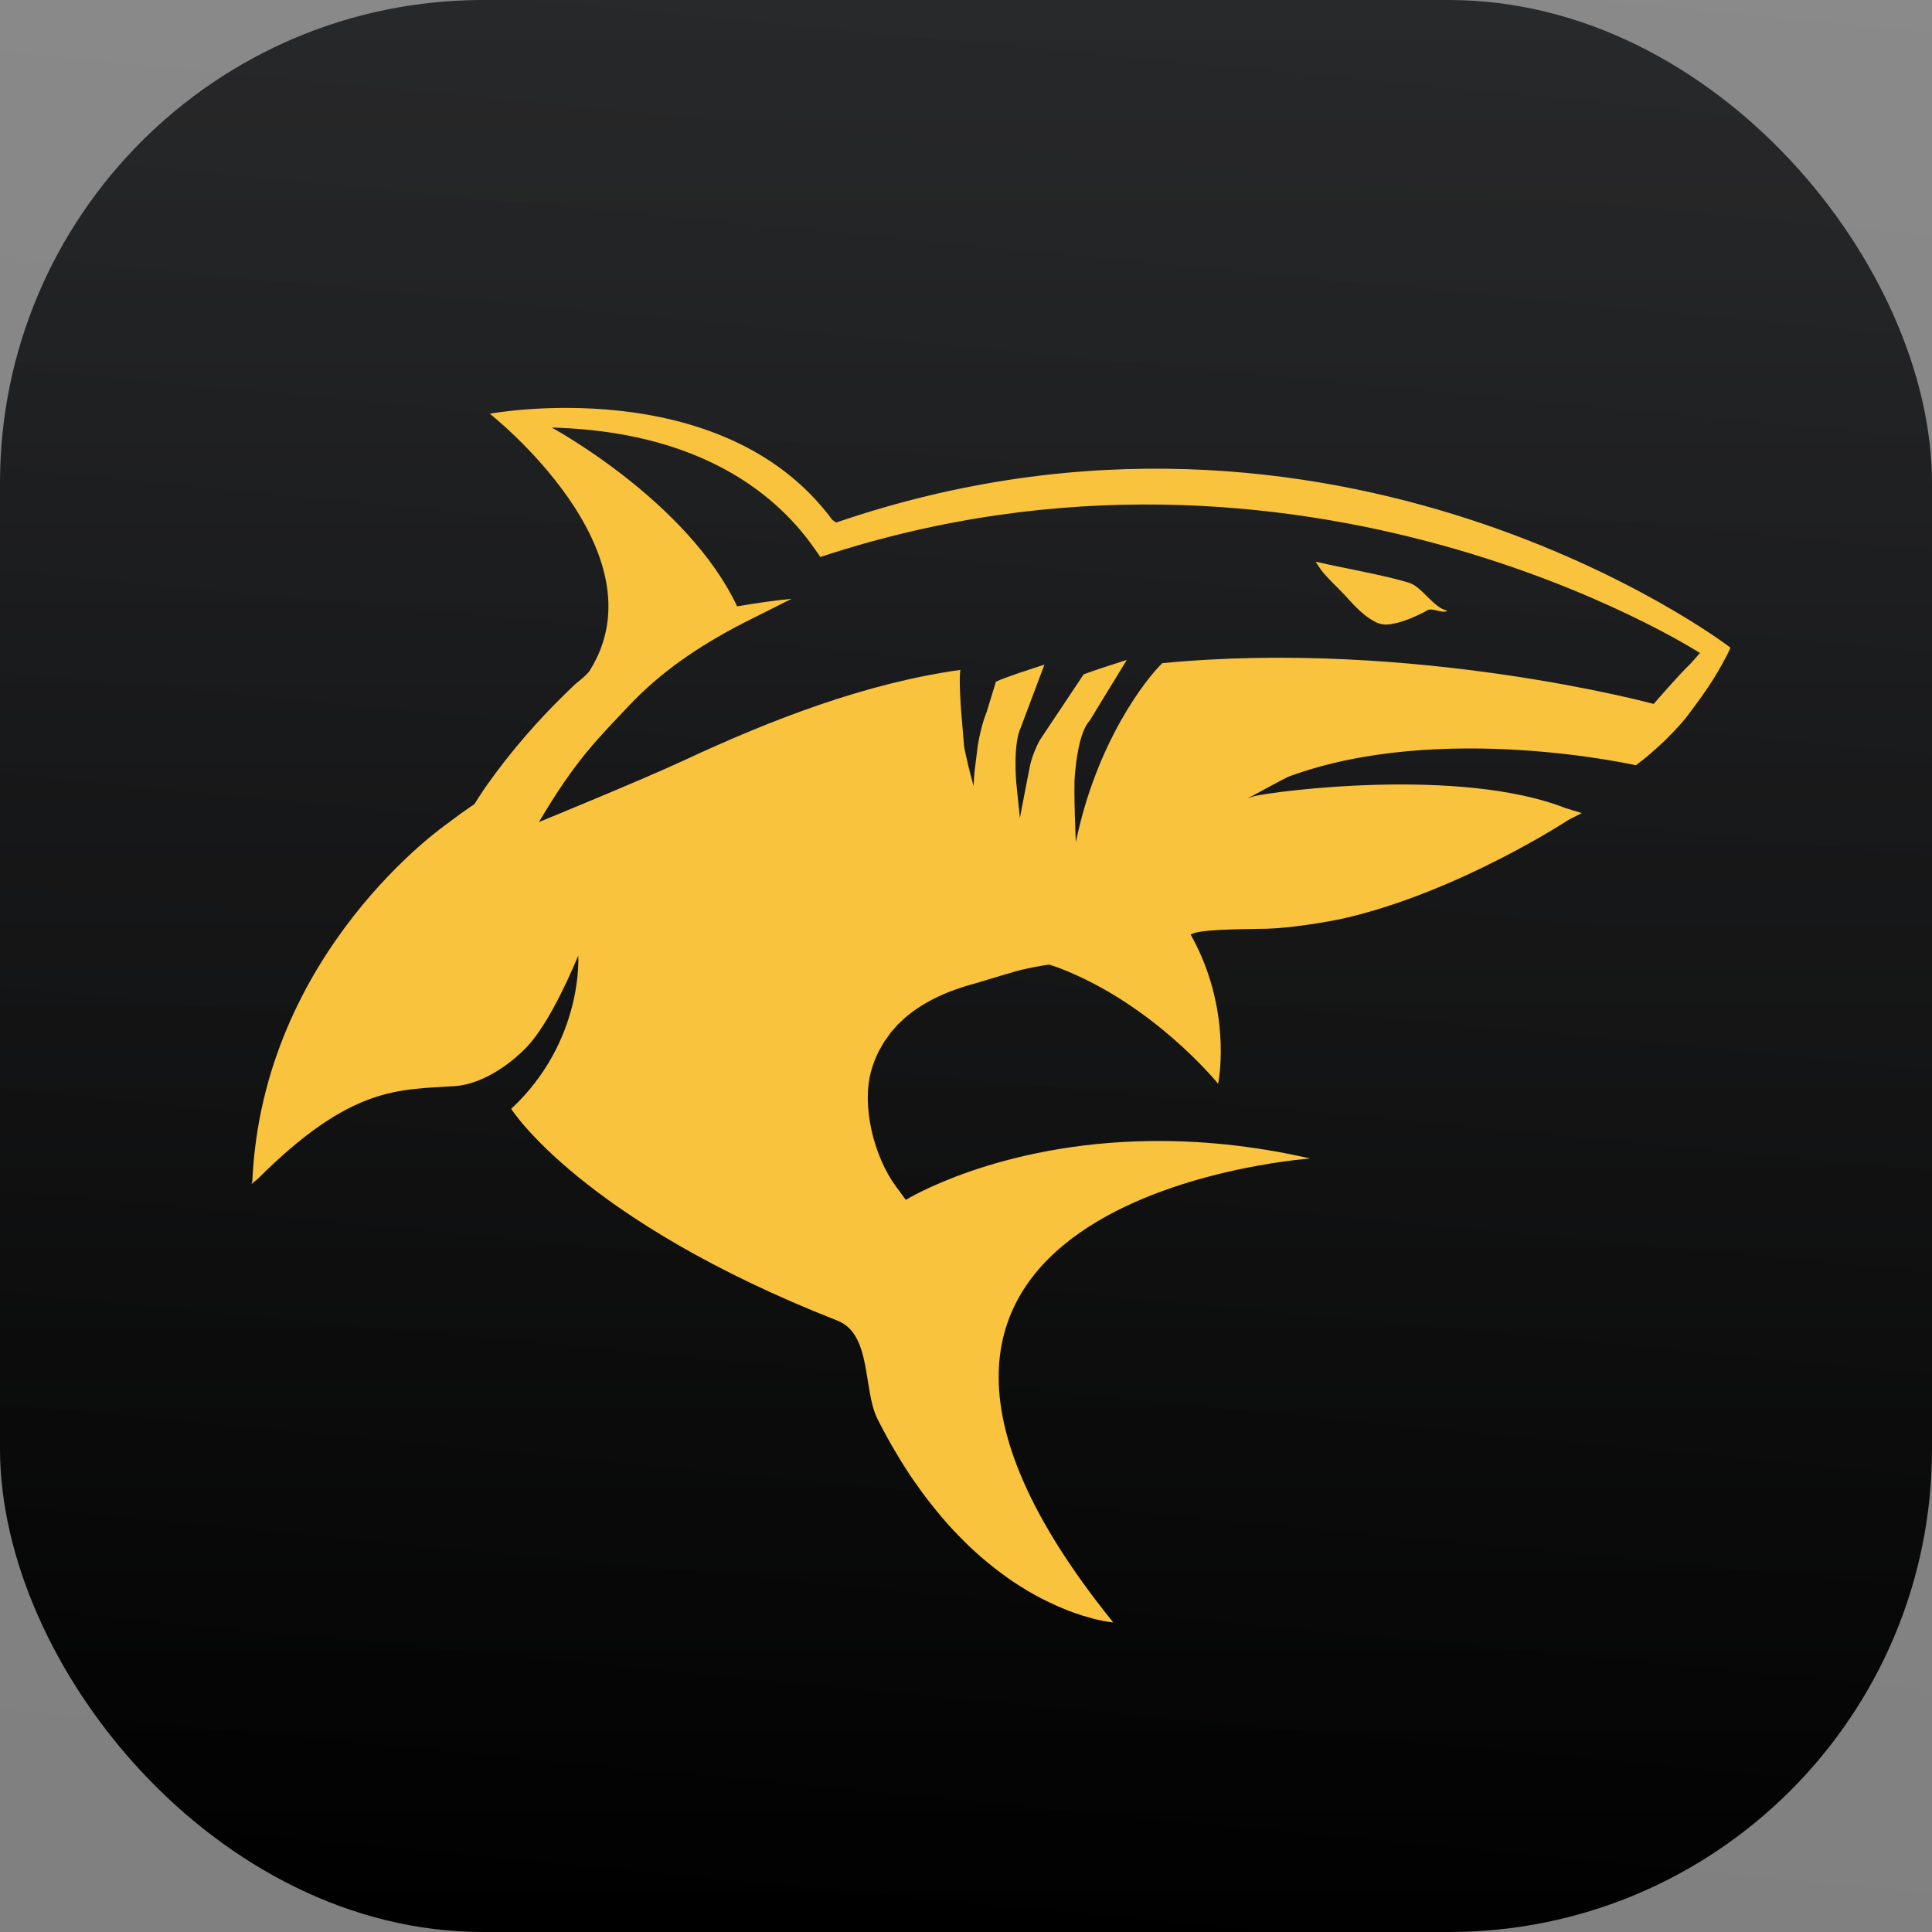 <svg width="20" height="20" viewBox="0 0 20 20" fill="none" xmlns="http://www.w3.org/2000/svg">
<rect x="0" y="0" width="20" height="20" fill="#808080" stroke="none"/>
<rect width="20" height="20" rx="5" fill="url(#paint0_linear_25332_14255)"/>
<g style="mix-blend-mode:screen" opacity="0.1">
<rect width="20" height="20" fill="url(#paint1_linear_25332_14255)"/>
</g>
<path d="M12.87 8.938C12.889 8.935 12.907 8.932 12.926 8.929C12.901 8.931 12.883 8.934 12.87 8.938Z" fill="#FAC33D"/>
<path d="M16.21 8.367C15.123 7.937 13.19 8.19 12.979 8.243C12.958 8.25 12.937 8.258 12.916 8.265C12.93 8.258 13.321 8.043 13.349 8.036C14.915 7.463 16.934 7.922 16.934 7.922C16.934 7.922 16.98 7.888 17.002 7.87C17.002 7.87 17.003 7.869 17.003 7.869C17.006 7.867 17.007 7.866 17.009 7.865C17.052 7.831 17.092 7.796 17.131 7.761C17.152 7.743 17.172 7.725 17.191 7.707C17.207 7.692 17.222 7.677 17.238 7.663C17.299 7.603 17.356 7.543 17.408 7.484C17.46 7.424 17.488 7.383 17.531 7.326L17.613 7.214C17.636 7.182 17.657 7.151 17.678 7.12C17.688 7.105 17.698 7.091 17.707 7.076C17.716 7.061 17.726 7.047 17.735 7.033C17.744 7.019 17.752 7.005 17.76 6.992C17.776 6.966 17.791 6.94 17.804 6.916C17.825 6.881 17.843 6.849 17.857 6.82C17.863 6.81 17.869 6.798 17.874 6.789C17.881 6.776 17.886 6.763 17.892 6.752C17.895 6.746 17.898 6.739 17.9 6.734C17.901 6.733 17.901 6.734 17.901 6.734C17.904 6.728 17.905 6.724 17.907 6.72C17.908 6.719 17.909 6.717 17.909 6.716C17.909 6.715 17.91 6.713 17.911 6.713C17.911 6.712 17.911 6.711 17.911 6.711L17.909 6.699C17.907 6.697 17.903 6.696 17.9 6.694C17.896 6.691 17.892 6.688 17.887 6.685C17.887 6.685 13.854 3.627 8.654 5.41L8.644 5.401C8.634 5.393 8.619 5.387 8.611 5.375C7.466 3.836 5.069 4.283 5.069 4.283L5.069 4.282C5.069 4.282 6.885 5.705 6.103 6.945C6.076 6.988 5.955 7.082 5.955 7.082C5.929 7.107 5.903 7.131 5.878 7.156L5.75 7.283C5.735 7.298 5.721 7.312 5.707 7.327C5.678 7.357 5.651 7.386 5.623 7.415C5.61 7.429 5.597 7.444 5.584 7.458C5.567 7.475 5.551 7.493 5.535 7.511C5.516 7.533 5.496 7.555 5.477 7.577L5.477 7.576C5.457 7.598 5.439 7.62 5.421 7.641L5.342 7.734C5.317 7.764 5.293 7.794 5.271 7.822C5.255 7.841 5.24 7.86 5.226 7.878C5.213 7.896 5.199 7.913 5.186 7.931C5.159 7.965 5.134 7.998 5.112 8.029C5.095 8.052 5.079 8.074 5.064 8.095C5.055 8.107 5.047 8.119 5.039 8.13C5.033 8.139 5.027 8.146 5.022 8.154C5.006 8.178 4.991 8.199 4.98 8.218C4.977 8.221 4.975 8.225 4.973 8.228C4.965 8.24 4.957 8.25 4.951 8.261C4.942 8.275 4.935 8.288 4.928 8.298C4.921 8.308 4.917 8.315 4.914 8.319C4.913 8.322 4.912 8.324 4.912 8.324L4.911 8.325C4.879 8.346 4.847 8.367 4.816 8.39C4.787 8.409 4.76 8.43 4.732 8.45C4.727 8.453 4.722 8.457 4.718 8.461C4.691 8.48 4.665 8.5 4.639 8.52C4.635 8.522 4.632 8.524 4.628 8.528C4.628 8.528 2.715 9.845 2.612 12.233C2.609 12.243 2.606 12.251 2.603 12.259C2.616 12.247 2.639 12.226 2.673 12.2L2.673 12.199L2.674 12.198C3.639 11.236 4.131 11.282 4.704 11.244C4.978 11.226 5.26 11.037 5.446 10.846C5.638 10.649 5.842 10.238 5.986 9.893C5.986 9.893 6.045 10.775 5.292 11.479C5.292 11.479 6.016 12.629 8.671 13.672C9.024 13.811 8.934 14.386 9.081 14.683C9.081 14.684 9.082 14.685 9.082 14.685C9.085 14.691 9.088 14.696 9.09 14.702C9.121 14.761 9.151 14.82 9.182 14.876C9.199 14.907 9.216 14.937 9.233 14.967C9.285 15.056 9.336 15.141 9.389 15.222C9.401 15.241 9.414 15.259 9.425 15.278C9.439 15.297 9.452 15.316 9.464 15.334C9.492 15.374 9.521 15.414 9.548 15.452C9.567 15.478 9.586 15.503 9.605 15.528C9.622 15.55 9.639 15.571 9.656 15.592C9.686 15.629 9.715 15.666 9.745 15.701C9.77 15.729 9.793 15.757 9.817 15.784C9.84 15.81 9.863 15.835 9.887 15.859C9.909 15.883 9.933 15.907 9.956 15.93C9.979 15.954 10.002 15.976 10.024 15.998C10.047 16.02 10.07 16.042 10.093 16.062C10.139 16.104 10.184 16.143 10.229 16.18C10.231 16.181 10.232 16.183 10.235 16.184C10.3 16.238 10.365 16.287 10.428 16.332C10.45 16.347 10.472 16.362 10.493 16.377C10.514 16.391 10.536 16.405 10.557 16.418C10.662 16.485 10.762 16.54 10.857 16.585C10.988 16.649 11.106 16.693 11.204 16.724C11.245 16.736 11.281 16.747 11.314 16.756C11.335 16.761 11.353 16.766 11.372 16.769C11.386 16.772 11.401 16.776 11.414 16.778C11.415 16.779 11.418 16.779 11.42 16.78C11.442 16.784 11.461 16.787 11.476 16.789C11.477 16.789 11.478 16.79 11.48 16.789C11.487 16.791 11.493 16.792 11.499 16.792C11.503 16.793 11.507 16.793 11.511 16.794L11.512 16.794C11.516 16.794 11.519 16.795 11.521 16.795C11.522 16.795 11.524 16.795 11.524 16.795C7.996 12.43 13.453 12.001 13.563 11.993C12.959 11.854 12.406 11.806 11.915 11.812C10.329 11.83 9.377 12.421 9.377 12.421L9.274 12.281C9.046 11.972 8.912 11.438 9.023 11.07C9.032 11.038 9.043 11.007 9.055 10.977C9.055 10.976 9.055 10.976 9.055 10.975C9.069 10.94 9.085 10.907 9.101 10.875C9.108 10.863 9.114 10.852 9.121 10.84C9.133 10.82 9.143 10.799 9.156 10.78C9.165 10.767 9.175 10.754 9.185 10.741C9.196 10.725 9.207 10.707 9.219 10.692C9.229 10.679 9.241 10.666 9.253 10.653C9.265 10.639 9.277 10.624 9.289 10.611C9.303 10.598 9.315 10.586 9.329 10.574C9.341 10.562 9.354 10.549 9.367 10.537C9.381 10.525 9.396 10.514 9.41 10.502C9.424 10.491 9.437 10.48 9.452 10.47C9.467 10.458 9.483 10.448 9.498 10.438C9.514 10.428 9.528 10.417 9.543 10.408C9.56 10.398 9.576 10.388 9.594 10.379C9.609 10.37 9.625 10.361 9.641 10.352C9.659 10.343 9.677 10.334 9.695 10.325C9.711 10.318 9.728 10.31 9.745 10.302C9.763 10.293 9.782 10.286 9.801 10.278C9.819 10.271 9.836 10.264 9.854 10.257C9.874 10.25 9.894 10.243 9.913 10.236C9.932 10.23 9.95 10.223 9.969 10.217C9.99 10.211 10.01 10.204 10.031 10.198C10.05 10.193 10.069 10.187 10.089 10.182C10.11 10.176 10.506 10.056 10.528 10.051C10.548 10.046 10.569 10.04 10.589 10.036C10.61 10.031 10.632 10.027 10.654 10.022C10.675 10.017 10.697 10.013 10.718 10.009C10.741 10.005 10.763 10.001 10.785 9.997C10.808 9.993 10.83 9.989 10.852 9.986C10.855 9.986 10.857 9.985 10.86 9.985C10.913 10.002 10.952 10.016 10.971 10.023C11.935 10.394 12.589 11.194 12.61 11.219C12.615 11.197 12.733 10.588 12.437 9.9C12.405 9.826 12.368 9.75 12.325 9.675C12.406 9.62 12.802 9.62 13.115 9.614C13.323 9.61 13.716 9.552 13.932 9.502C15.115 9.225 16.241 8.485 16.241 8.485L16.375 8.417L16.208 8.366L16.21 8.367ZM17.498 6.873C17.38 6.984 17.119 7.287 17.119 7.287C17.119 7.287 14.637 6.614 12.032 6.865C11.871 7.02 11.353 7.671 11.137 8.718C11.137 8.718 11.112 8.167 11.127 8.023C11.138 7.899 11.169 7.581 11.281 7.459L11.665 6.831C11.526 6.877 11.325 6.939 11.218 6.981L10.766 7.659C10.723 7.735 10.684 7.833 10.664 7.92C10.655 7.961 10.633 8.08 10.625 8.118C10.599 8.249 10.558 8.468 10.558 8.468L10.521 8.109C10.521 8.109 10.483 7.712 10.567 7.531L10.812 6.88C10.631 6.94 10.416 7.007 10.31 7.057L10.212 7.376C10.17 7.478 10.142 7.604 10.126 7.694C10.118 7.735 10.107 7.849 10.101 7.887C10.082 8.012 10.079 8.125 10.079 8.139L10.043 8.005C10.021 7.921 9.981 7.736 9.981 7.736L9.947 7.327C9.947 7.327 9.925 7.019 9.942 6.935C8.961 7.071 7.982 7.451 7.081 7.871C6.647 8.073 5.579 8.51 5.579 8.51C5.957 7.869 6.183 7.653 6.516 7.3C6.832 6.966 7.212 6.699 7.694 6.45L7.694 6.45L8.194 6.199C8.02 6.215 7.804 6.247 7.631 6.277C7.115 5.185 5.711 4.426 5.711 4.426C7.628 4.477 8.294 5.474 8.492 5.766C13.495 4.112 17.598 6.76 17.598 6.76L17.498 6.873Z" fill="#FAC33D"/>
<path d="M14.983 6.323C14.934 6.355 14.828 6.289 14.776 6.317C14.763 6.326 14.749 6.333 14.734 6.341C14.691 6.362 14.648 6.383 14.603 6.401C14.544 6.425 14.483 6.446 14.42 6.457C14.404 6.461 14.389 6.463 14.373 6.464C14.357 6.465 14.341 6.467 14.325 6.464C14.31 6.462 14.294 6.461 14.28 6.455C14.265 6.449 14.25 6.446 14.236 6.437C14.122 6.379 14.032 6.283 13.947 6.189C13.884 6.116 13.726 5.972 13.672 5.894C13.654 5.867 13.636 5.841 13.619 5.815C13.626 5.816 13.633 5.818 13.64 5.819C13.902 5.88 14.328 5.953 14.584 6.032C14.713 6.07 14.828 6.271 14.955 6.313C14.965 6.316 14.974 6.32 14.983 6.323Z" fill="#FAC33D"/>
<defs>
<linearGradient id="paint0_linear_25332_14255" x1="10" y1="0" x2="10" y2="20" gradientUnits="userSpaceOnUse">
<stop stop-color="#17181A"/>
<stop offset="1"/>
</linearGradient>
<linearGradient id="paint1_linear_25332_14255" x1="12.51" y1="-6.318" x2="10" y2="20" gradientUnits="userSpaceOnUse">
<stop stop-color="white"/>
<stop offset="1" stop-color="white" stop-opacity="0.01"/>
</linearGradient>
</defs>
</svg>

